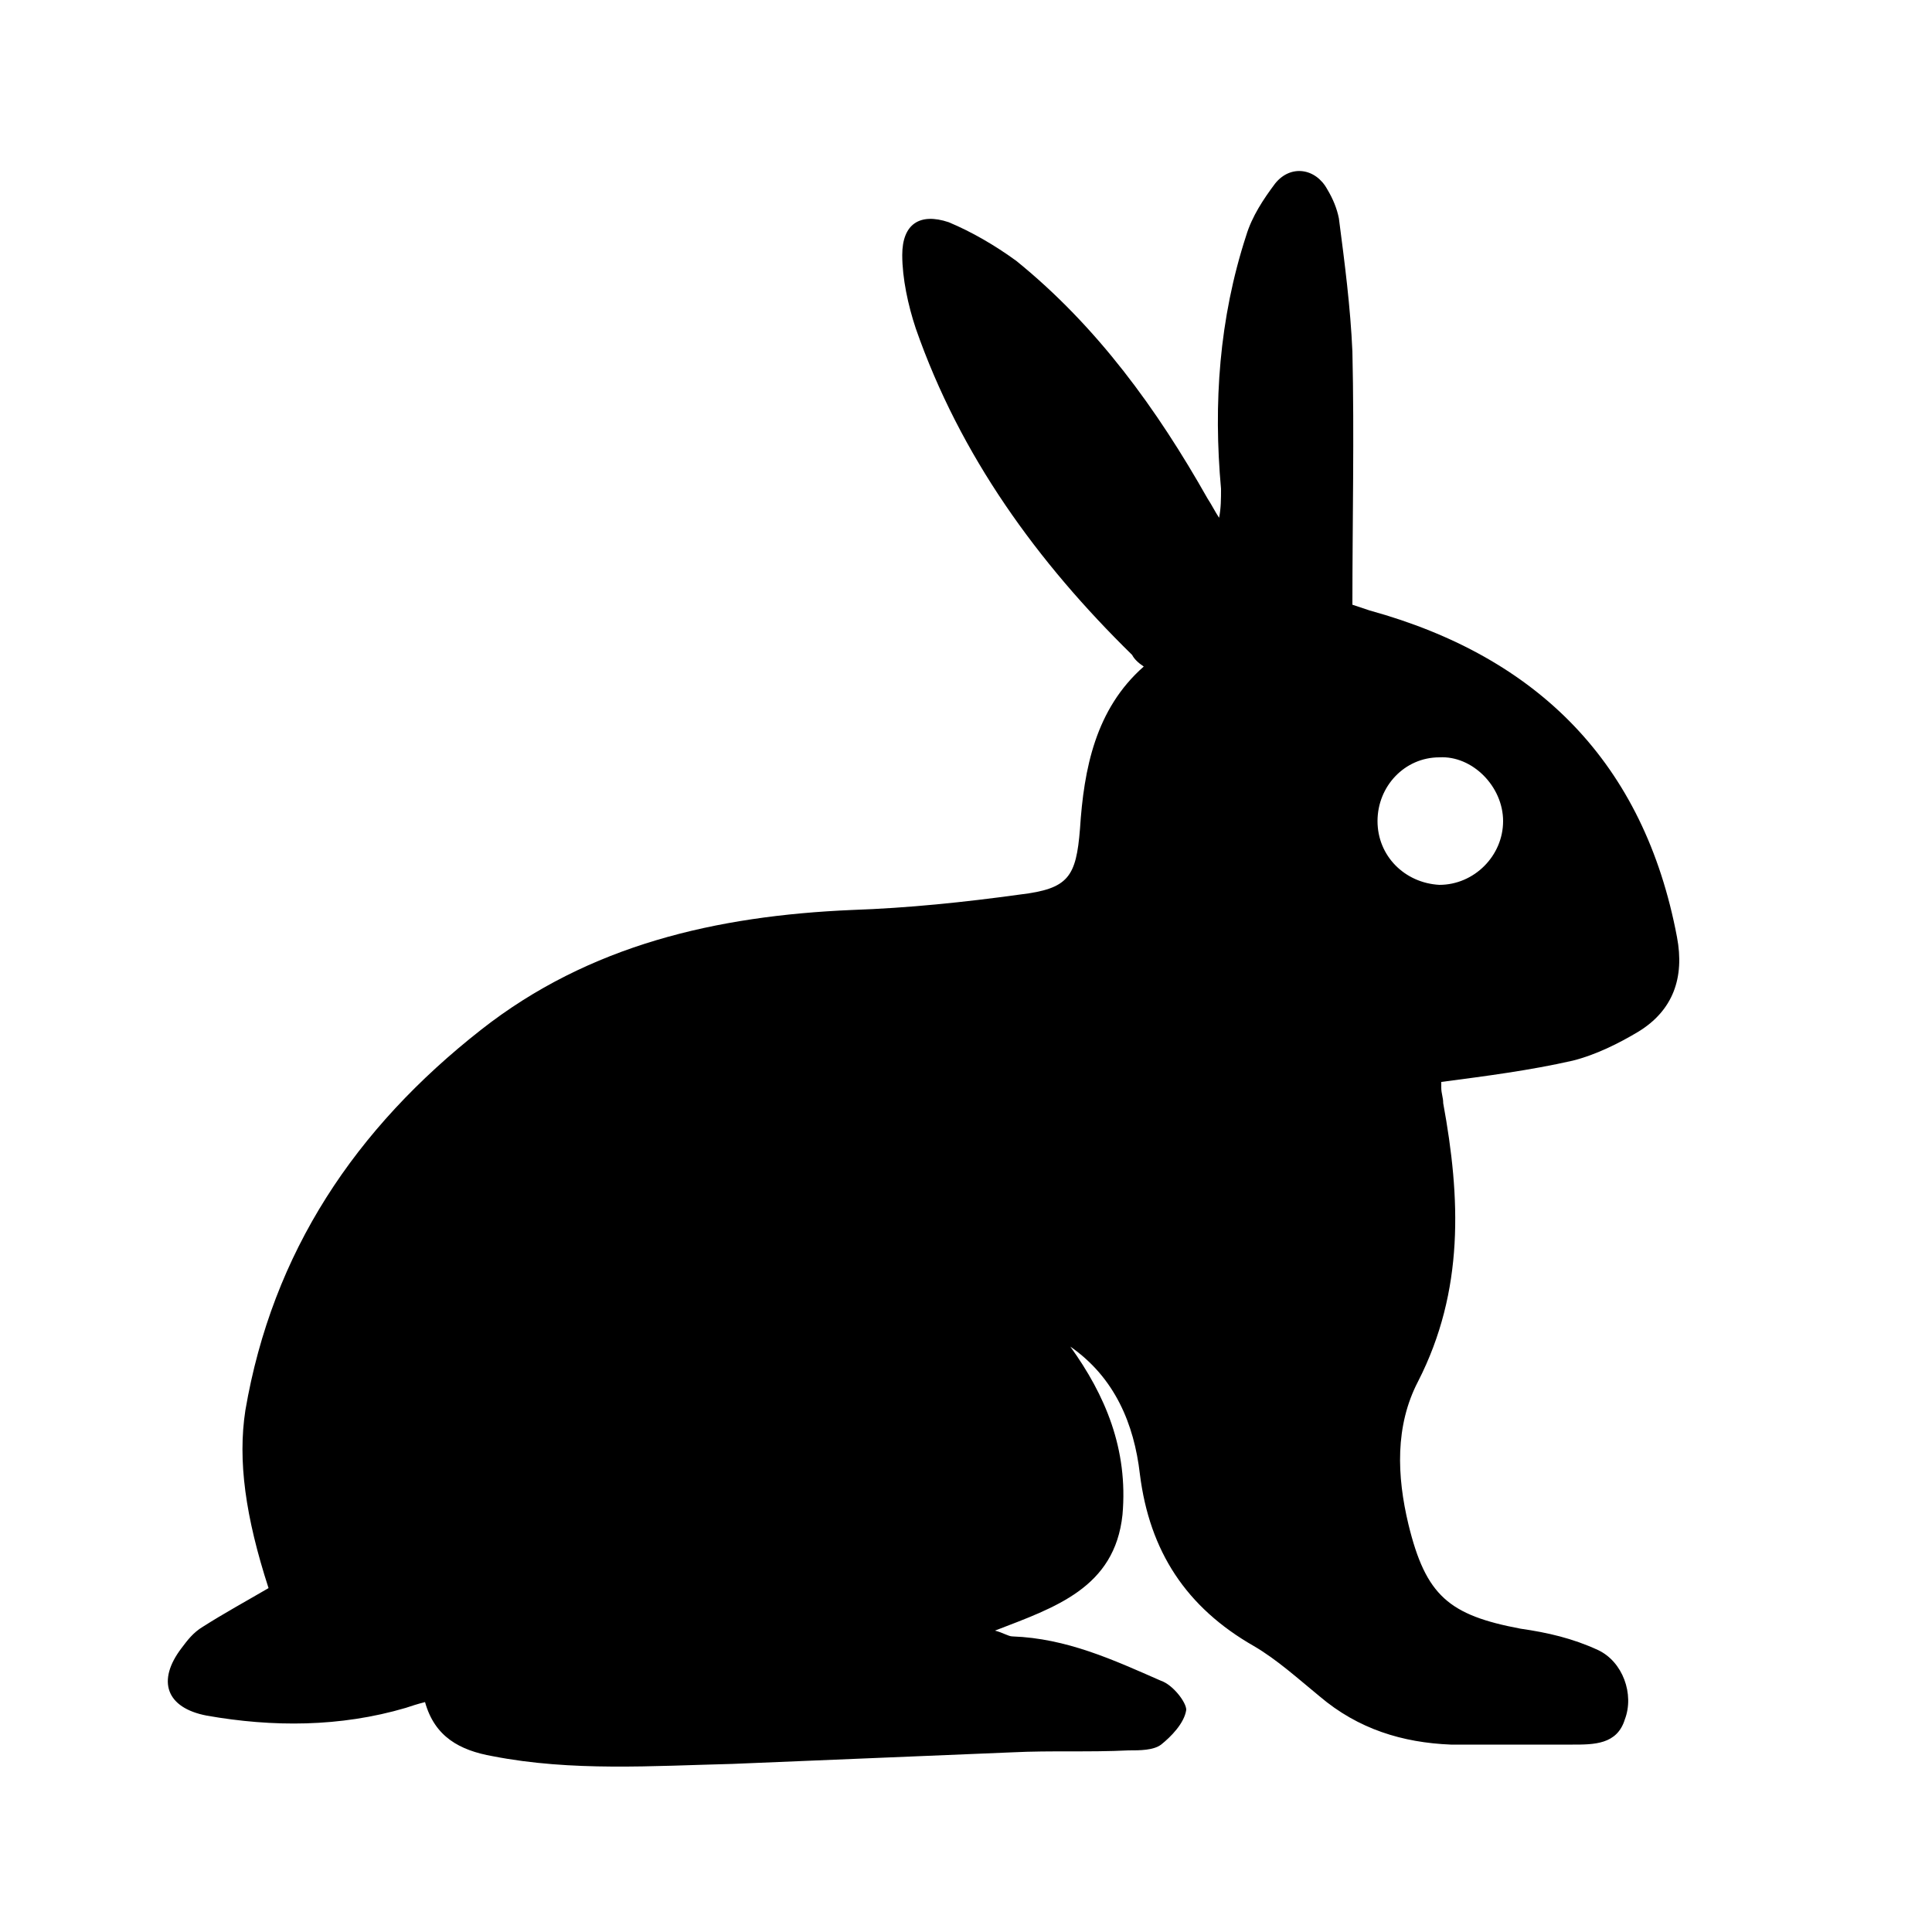 <?xml version="1.0" encoding="utf-8"?>
<!-- Generator: Adobe Illustrator 25.4.1, SVG Export Plug-In . SVG Version: 6.00 Build 0)  -->
<svg version="1.1" id="Layer_1" xmlns="http://www.w3.org/2000/svg" xmlns:xlink="http://www.w3.org/1999/xlink" x="0px" y="0px"
	 viewBox="0 0 100 100" style="enable-background:new 0 0 100 100;" xml:space="preserve">
<path d="M58.1,78.4c-0.4,3.8-3.5,4.8-6.6,6c0.4,0.1,0.7,0.3,0.9,0.3c2.8,0.1,5.2,1.2,7.7,2.3c0.6,0.2,1.3,1.1,1.3,1.5
	c-0.1,0.7-0.8,1.4-1.3,1.8c-0.4,0.3-1.1,0.3-1.7,0.3c-2,0.1-4,0-6,0.1c-4.8,0.2-9.7,0.4-14.5,0.6c-4.1,0.1-8.3,0.4-12.4-0.4
	c-1.7-0.3-3-1-3.5-2.8c-0.4,0.1-0.7,0.2-1,0.3c-3.4,1-6.9,1-10.3,0.4c-2.1-0.4-2.6-1.8-1.3-3.5c0.3-0.4,0.6-0.8,1.1-1.1
	c1.1-0.7,2.2-1.3,3.4-2c-1.2-3.7-1.6-6.6-1.2-9.2c1.4-8.2,5.7-14.6,12.2-19.7c5.6-4.4,12.2-5.9,19.2-6.2c2.9-0.1,5.8-0.4,8.7-0.8
	c2.5-0.3,2.9-0.9,3.1-3.4c0.2-3.1,0.8-6.2,3.3-8.4c-0.3-0.2-0.5-0.4-0.6-0.6c-4.9-4.8-8.9-10.3-11.2-16.9c-0.4-1.2-0.7-2.6-0.7-3.8
	c0-1.6,0.9-2.2,2.4-1.7c1.2,0.5,2.4,1.2,3.5,2c4.2,3.4,7.3,7.7,9.9,12.3c0.2,0.3,0.4,0.7,0.6,1c0.1-0.5,0.1-1,0.1-1.5
	c-0.4-4.4-0.1-8.8,1.3-13.1c0.3-1,0.9-1.9,1.5-2.7c0.8-1,2.1-0.8,2.7,0.3c0.3,0.5,0.5,1,0.6,1.5c0.3,2.3,0.6,4.6,0.7,6.9
	c0.1,4.4,0,8.7,0,13.1c0.3,0.1,0.6,0.2,0.9,0.3c8.7,2.4,14.2,7.9,15.9,16.9c0.4,2.1-0.2,3.8-2,4.9c-1,0.6-2.2,1.2-3.4,1.5
	c-2.2,0.5-4.5,0.8-6.8,1.1c0,0,0,0.2,0,0.3c0,0.3,0.1,0.5,0.1,0.8c0.9,4.9,1.1,9.7-1.3,14.4c-1.2,2.3-1.1,4.9-0.5,7.4
	c0.9,3.7,2.1,4.7,5.8,5.4c1.4,0.2,2.7,0.5,4,1.1c1.3,0.6,1.9,2.3,1.4,3.6c-0.4,1.3-1.6,1.3-2.7,1.3c-2.1,0-4.2,0-6.3,0
	c-2.5-0.1-4.8-0.8-6.8-2.5c-1.1-0.9-2.2-1.9-3.4-2.6c-3.5-2-5.4-4.9-5.9-8.9c-0.3-2.6-1.3-5-3.6-6.6C57.2,72.2,58.4,75,58.1,78.4z
	 M74.5,45.8c1.8,0,3.3-1.5,3.3-3.3c0-1.8-1.6-3.4-3.3-3.3c-1.8,0-3.2,1.5-3.2,3.3C71.3,44.3,72.7,45.7,74.5,45.8z"/>
</svg>
